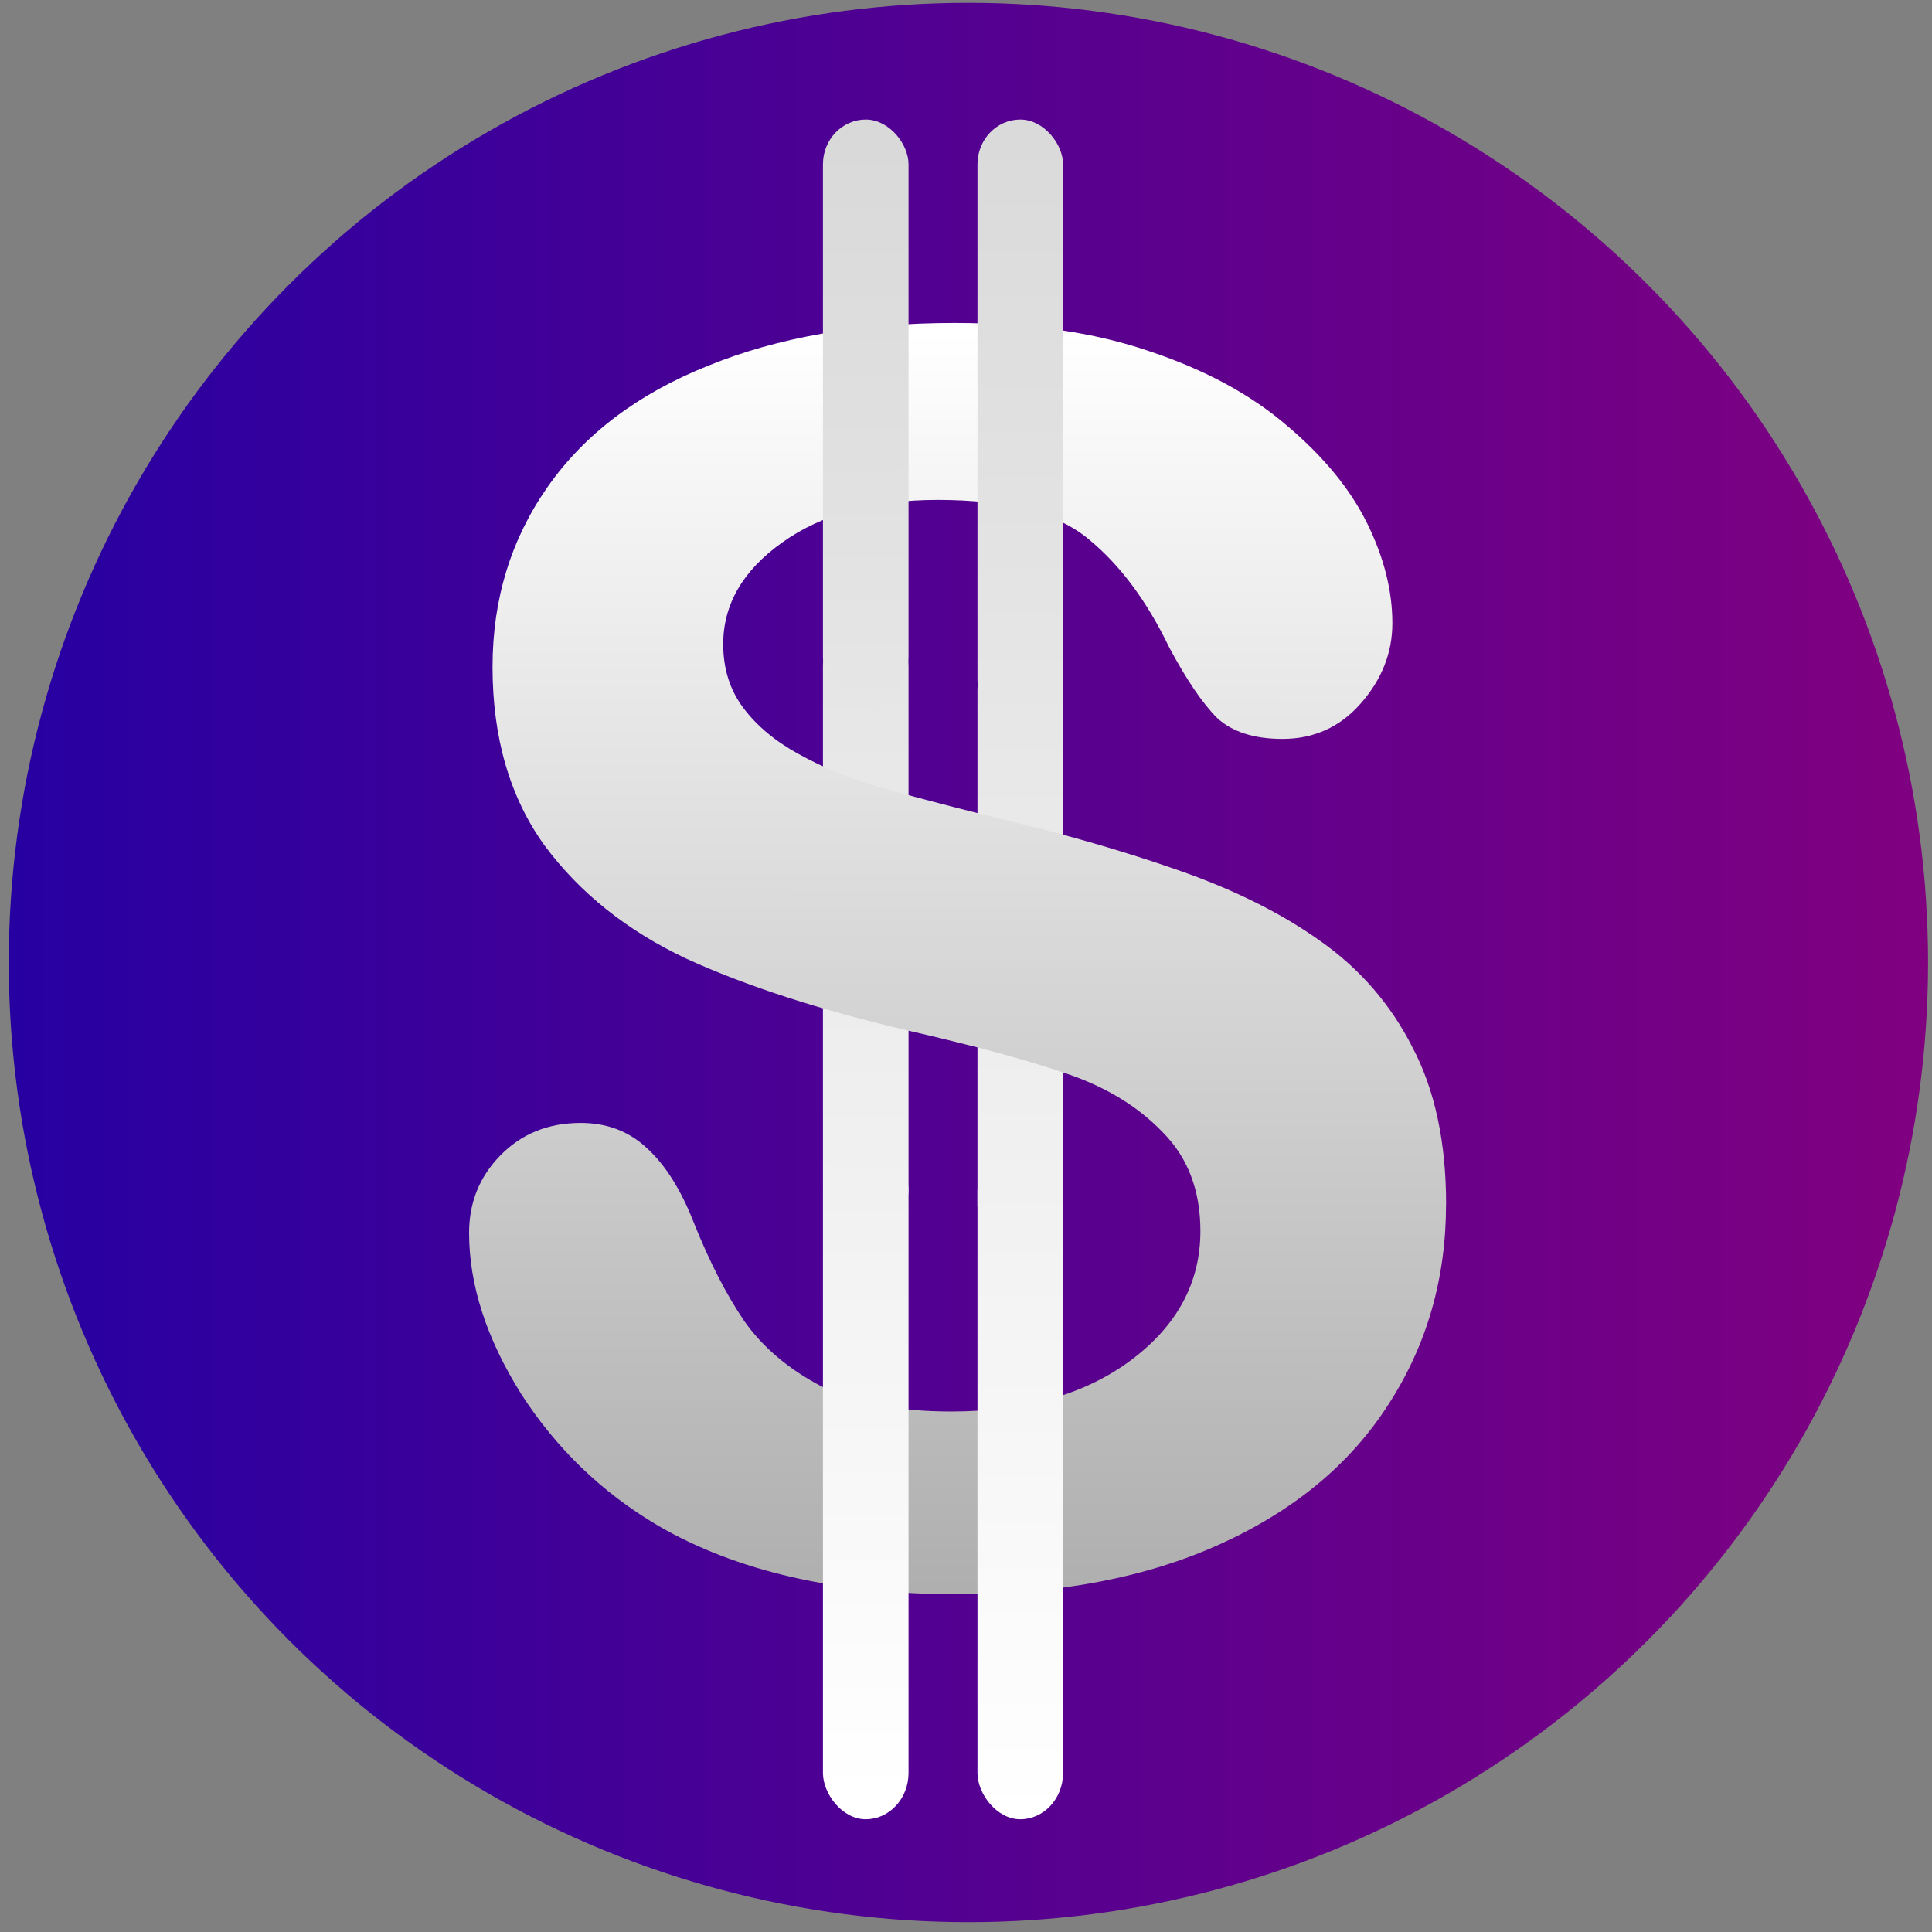 <?xml version="1.0" encoding="UTF-8" standalone="no"?>
<!-- Created with Inkscape (http://www.inkscape.org/) -->

<svg
        width="100"
        height="100"
        viewBox="0 0 26.458 26.458"
        version="1.1"
        id="svg1"
        inkscape:version="1.3.2 (091e20e, 2023-11-25, custom)"
        sodipodi:docname="cactus_credit.svg"
        xmlns:inkscape="http://www.inkscape.org/namespaces/inkscape"
        xmlns:sodipodi="http://sodipodi.sourceforge.net/DTD/sodipodi-0.dtd"
        xmlns:xlink="http://www.w3.org/1999/xlink"
        xmlns="http://www.w3.org/2000/svg"
>
    <rect x="0" y="0" width="26.458" height="26.458" fill="#808080" stroke="none"/>
    <sodipodi:namedview
            id="namedview1"
            pagecolor="#505050"
            bordercolor="#eeeeee"
            borderopacity="1"
            inkscape:showpageshadow="0"
            inkscape:pageopacity="0"
            inkscape:pagecheckerboard="0"
            inkscape:deskcolor="#505050"
            inkscape:document-units="px"
            inkscape:zoom="4.1373683"
            inkscape:cx="46.527161"
            inkscape:cy="69.488617"
            inkscape:window-width="1920"
            inkscape:window-height="1017"
            inkscape:window-x="-8"
            inkscape:window-y="-8"
            inkscape:window-maximized="1"
            inkscape:current-layer="layer1"/>
    <defs
            id="defs1">
        <linearGradient
                id="linearGradient62"
                inkscape:collect="always">
            <stop
                    style="stop-color:#ffffff;stop-opacity:1;"
                    offset="0"
                    id="stop62"/>
            <stop
                    style="stop-color:#d9d9d9;stop-opacity:1;"
                    offset="1"
                    id="stop63"/>
        </linearGradient>
        <linearGradient
                id="linearGradient60"
                inkscape:collect="always">
            <stop
                    style="stop-color:#ffffff;stop-opacity:1;"
                    offset="0"
                    id="stop60"/>
            <stop
                    style="stop-color:#dadada;stop-opacity:1;"
                    offset="1"
                    id="stop61"/>
        </linearGradient>
        <linearGradient
                id="linearGradient4"
                inkscape:collect="always">
            <stop
                    style="stop-color:#ffffff;stop-opacity:1;"
                    offset="0"
                    id="stop4"/>
            <stop
                    style="stop-color:#aeaeae;stop-opacity:1;"
                    offset="1"
                    id="stop5"/>
        </linearGradient>
        <inkscape:path-effect
                effect="powerstroke"
                id="path-effect9"
                is_visible="true"
                lpeversion="1.3"
                scale_width="1"
                interpolator_type="CentripetalCatmullRom"
                interpolator_beta="0.2"
                start_linecap_type="zerowidth"
                end_linecap_type="zerowidth"
                offset_points="0,-0.783 | 1,-1.137"
                linejoin_type="round"
                miter_limit="4"
                not_jump="false"
                sort_points="true"
                message="&lt;b&gt;Ctrl + click&lt;/b&gt; on existing node and move it"/>
        <inkscape:path-effect
                effect="powerstroke"
                id="path-effect7"
                is_visible="true"
                lpeversion="1.3"
                scale_width="1"
                interpolator_type="CentripetalCatmullRom"
                interpolator_beta="0.2"
                start_linecap_type="zerowidth"
                end_linecap_type="zerowidth"
                offset_points="0,-0.783 | 1,-1.137"
                linejoin_type="round"
                miter_limit="4"
                not_jump="false"
                sort_points="true"
                message="&lt;b&gt;Ctrl + click&lt;/b&gt; on existing node and move it"/>
        <linearGradient
                inkscape:collect="always"
                xlink:href="#linearGradient41"
                id="linearGradient42"
                x1="0.032"
                y1="13.27"
                x2="26.315"
                y2="13.27"
                gradientUnits="userSpaceOnUse"
                gradientTransform="translate(0.088,-0.089)"/>
        <linearGradient
                id="linearGradient41"
                inkscape:collect="always">
            <stop
                    style="stop-color:#2700a2;stop-opacity:1;"
                    offset="0"
                    id="stop41"/>
            <stop
                    style="stop-color:#800080;stop-opacity:1;"
                    offset="1"
                    id="stop42"/>
        </linearGradient>
        <linearGradient
                inkscape:collect="always"
                xlink:href="#linearGradient4"
                id="linearGradient5"
                x1="12.547"
                y1="4.601"
                x2="12.542"
                y2="22.055"
                gradientUnits="userSpaceOnUse"
                gradientTransform="translate(-0.064,-0.064)"/>
        <linearGradient
                inkscape:collect="always"
                xlink:href="#linearGradient60"
                id="linearGradient61"
                x1="13.993"
                y1="24.961"
                x2="13.944"
                y2="1.944"
                gradientUnits="userSpaceOnUse"/>
        <linearGradient
                inkscape:collect="always"
                xlink:href="#linearGradient62"
                id="linearGradient63"
                x1="11.831"
                y1="24.69"
                x2="11.737"
                y2="2.035"
                gradientUnits="userSpaceOnUse"/>
        <linearGradient
                inkscape:collect="always"
                xlink:href="#linearGradient62"
                id="linearGradient64"
                gradientUnits="userSpaceOnUse"
                x1="11.831"
                y1="24.69"
                x2="11.737"
                y2="2.035"
                gradientTransform="matrix(1,0,0,1.052,-0.064,-0.948)"/>
        <linearGradient
                inkscape:collect="always"
                xlink:href="#linearGradient60"
                id="linearGradient1"
                gradientUnits="userSpaceOnUse"
                x1="13.993"
                y1="24.961"
                x2="13.944"
                y2="1.944"
                gradientTransform="translate(-0.064,-0.064)"/>
        <linearGradient
                inkscape:collect="always"
                xlink:href="#linearGradient62"
                id="linearGradient2"
                gradientUnits="userSpaceOnUse"
                x1="11.831"
                y1="24.69"
                x2="11.737"
                y2="2.035"/>
        <linearGradient
                inkscape:collect="always"
                xlink:href="#linearGradient62"
                id="linearGradient3"
                gradientUnits="userSpaceOnUse"
                x1="11.831"
                y1="24.69"
                x2="11.737"
                y2="2.035"/>
        <linearGradient
                inkscape:collect="always"
                xlink:href="#linearGradient60"
                id="linearGradient6"
                gradientUnits="userSpaceOnUse"
                x1="13.993"
                y1="24.961"
                x2="13.944"
                y2="1.944"/>
        <linearGradient
                inkscape:collect="always"
                xlink:href="#linearGradient60"
                id="linearGradient7"
                gradientUnits="userSpaceOnUse"
                x1="13.993"
                y1="24.961"
                x2="13.944"
                y2="1.944"/>
    </defs>
    <g
            inkscape:label="Layer 1"
            inkscape:groupmode="layer"
            id="layer1">
        <circle
                style="fill:url(#linearGradient42);fill-opacity:1;fill-rule:nonzero;stroke-width:0.253"
                id="path40"
                cx="13.262"
                cy="13.181"
                r="13.142"/>
        <rect
                style="fill:url(#linearGradient64);fill-opacity:1;stroke-width:0.097"
                id="rect58"
                width="1.172"
                height="8.39"
                x="11.27"
                y="8.502"
                rx="2.398"
                ry="0.612"/>
        <rect
                style="fill:url(#linearGradient1);fill-opacity:1;stroke-width:0.097"
                id="rect59"
                width="1.172"
                height="8.291"
                x="13.386"
                y="8.827"
                rx="2.398"
                ry="0.612"/>
        <path
                d="m 19.803,16.493 q 0,1.527 -0.792,2.745 -0.781,1.217 -2.297,1.906 -1.516,0.689 -3.595,0.689 -2.492,0 -4.111,-0.942 -1.148,-0.678 -1.872,-1.803 -0.712,-1.137 -0.712,-2.205 0,-0.62 0.425,-1.057 0.436,-0.448 1.103,-0.448 0.54,0 0.907,0.345 0.379,0.345 0.643,1.022 0.322,0.804 0.689,1.344 0.379,0.54 1.057,0.896 0.678,0.345 1.78,0.345 1.516,0 2.458,-0.701 0.953,-0.712 0.953,-1.769 0,-0.838 -0.517,-1.355 -0.505,-0.528 -1.321,-0.804 -0.804,-0.276 -2.159,-0.586 Q 10.627,13.691 9.398,13.128 8.181,12.554 7.457,11.578 6.745,10.59 6.745,9.132 q 0,-1.39 0.758,-2.469 0.758,-1.08 2.194,-1.654 1.436,-0.586 3.376,-0.586 1.55,0 2.676,0.39 1.137,0.379 1.883,1.022 0.746,0.632 1.091,1.332 0.345,0.701 0.345,1.367 0,0.609 -0.436,1.103 -0.425,0.482 -1.068,0.482 -0.586,0 -0.896,-0.287 Q 16.369,9.534 16.013,8.868 15.554,7.914 14.911,7.386 14.268,6.846 12.844,6.846 q -1.321,0 -2.136,0.586 -0.804,0.574 -0.804,1.39 0,0.505 0.276,0.873 0.276,0.368 0.758,0.632 0.482,0.264 0.976,0.413 0.494,0.149 1.631,0.436 1.424,0.333 2.573,0.735 1.16,0.402 1.964,0.976 0.815,0.574 1.263,1.459 0.459,0.873 0.459,2.148 z"
                id="text4"
                style="font-size:23.52px;font-family:'Arial Rounded MT Bold';-inkscape-font-specification:'Arial Rounded MT Bold, ';fill:url(#linearGradient5);stroke-width:0.98"
                aria-label="S"/>
        <g
                id="g47"
                style="fill:url(#linearGradient63);fill-opacity:1"
                transform="translate(-0.064,-0.064)">
            <rect
                    style="fill:url(#linearGradient2);fill-opacity:1;stroke-width:0.102"
                    id="rect6"
                    width="1.172"
                    height="9.242"
                    x="11.334"
                    y="15.736"
                    rx="2.398"
                    ry="0.634"/>
            <rect
                    style="fill:url(#linearGradient3);fill-opacity:1;stroke-width:0.095"
                    id="rect5"
                    width="1.172"
                    height="7.975"
                    x="11.334"
                    y="1.701"
                    rx="2.398"
                    ry="0.612"/>
        </g>
        <g
                id="g51"
                style="fill:url(#linearGradient61);fill-opacity:1"
                transform="translate(-0.064,-0.064)">
            <rect
                    style="fill:url(#linearGradient6);fill-opacity:1;stroke-width:0.102"
                    id="rect24"
                    width="1.172"
                    height="9.242"
                    x="13.45"
                    y="15.736"
                    rx="2.398"
                    ry="0.634"/>
            <rect
                    style="fill:url(#linearGradient7);fill-opacity:1;stroke-width:0.097"
                    id="rect25"
                    width="1.172"
                    height="8.291"
                    x="13.45"
                    y="1.701"
                    rx="2.398"
                    ry="0.612"/>
        </g>
    </g>
</svg>
